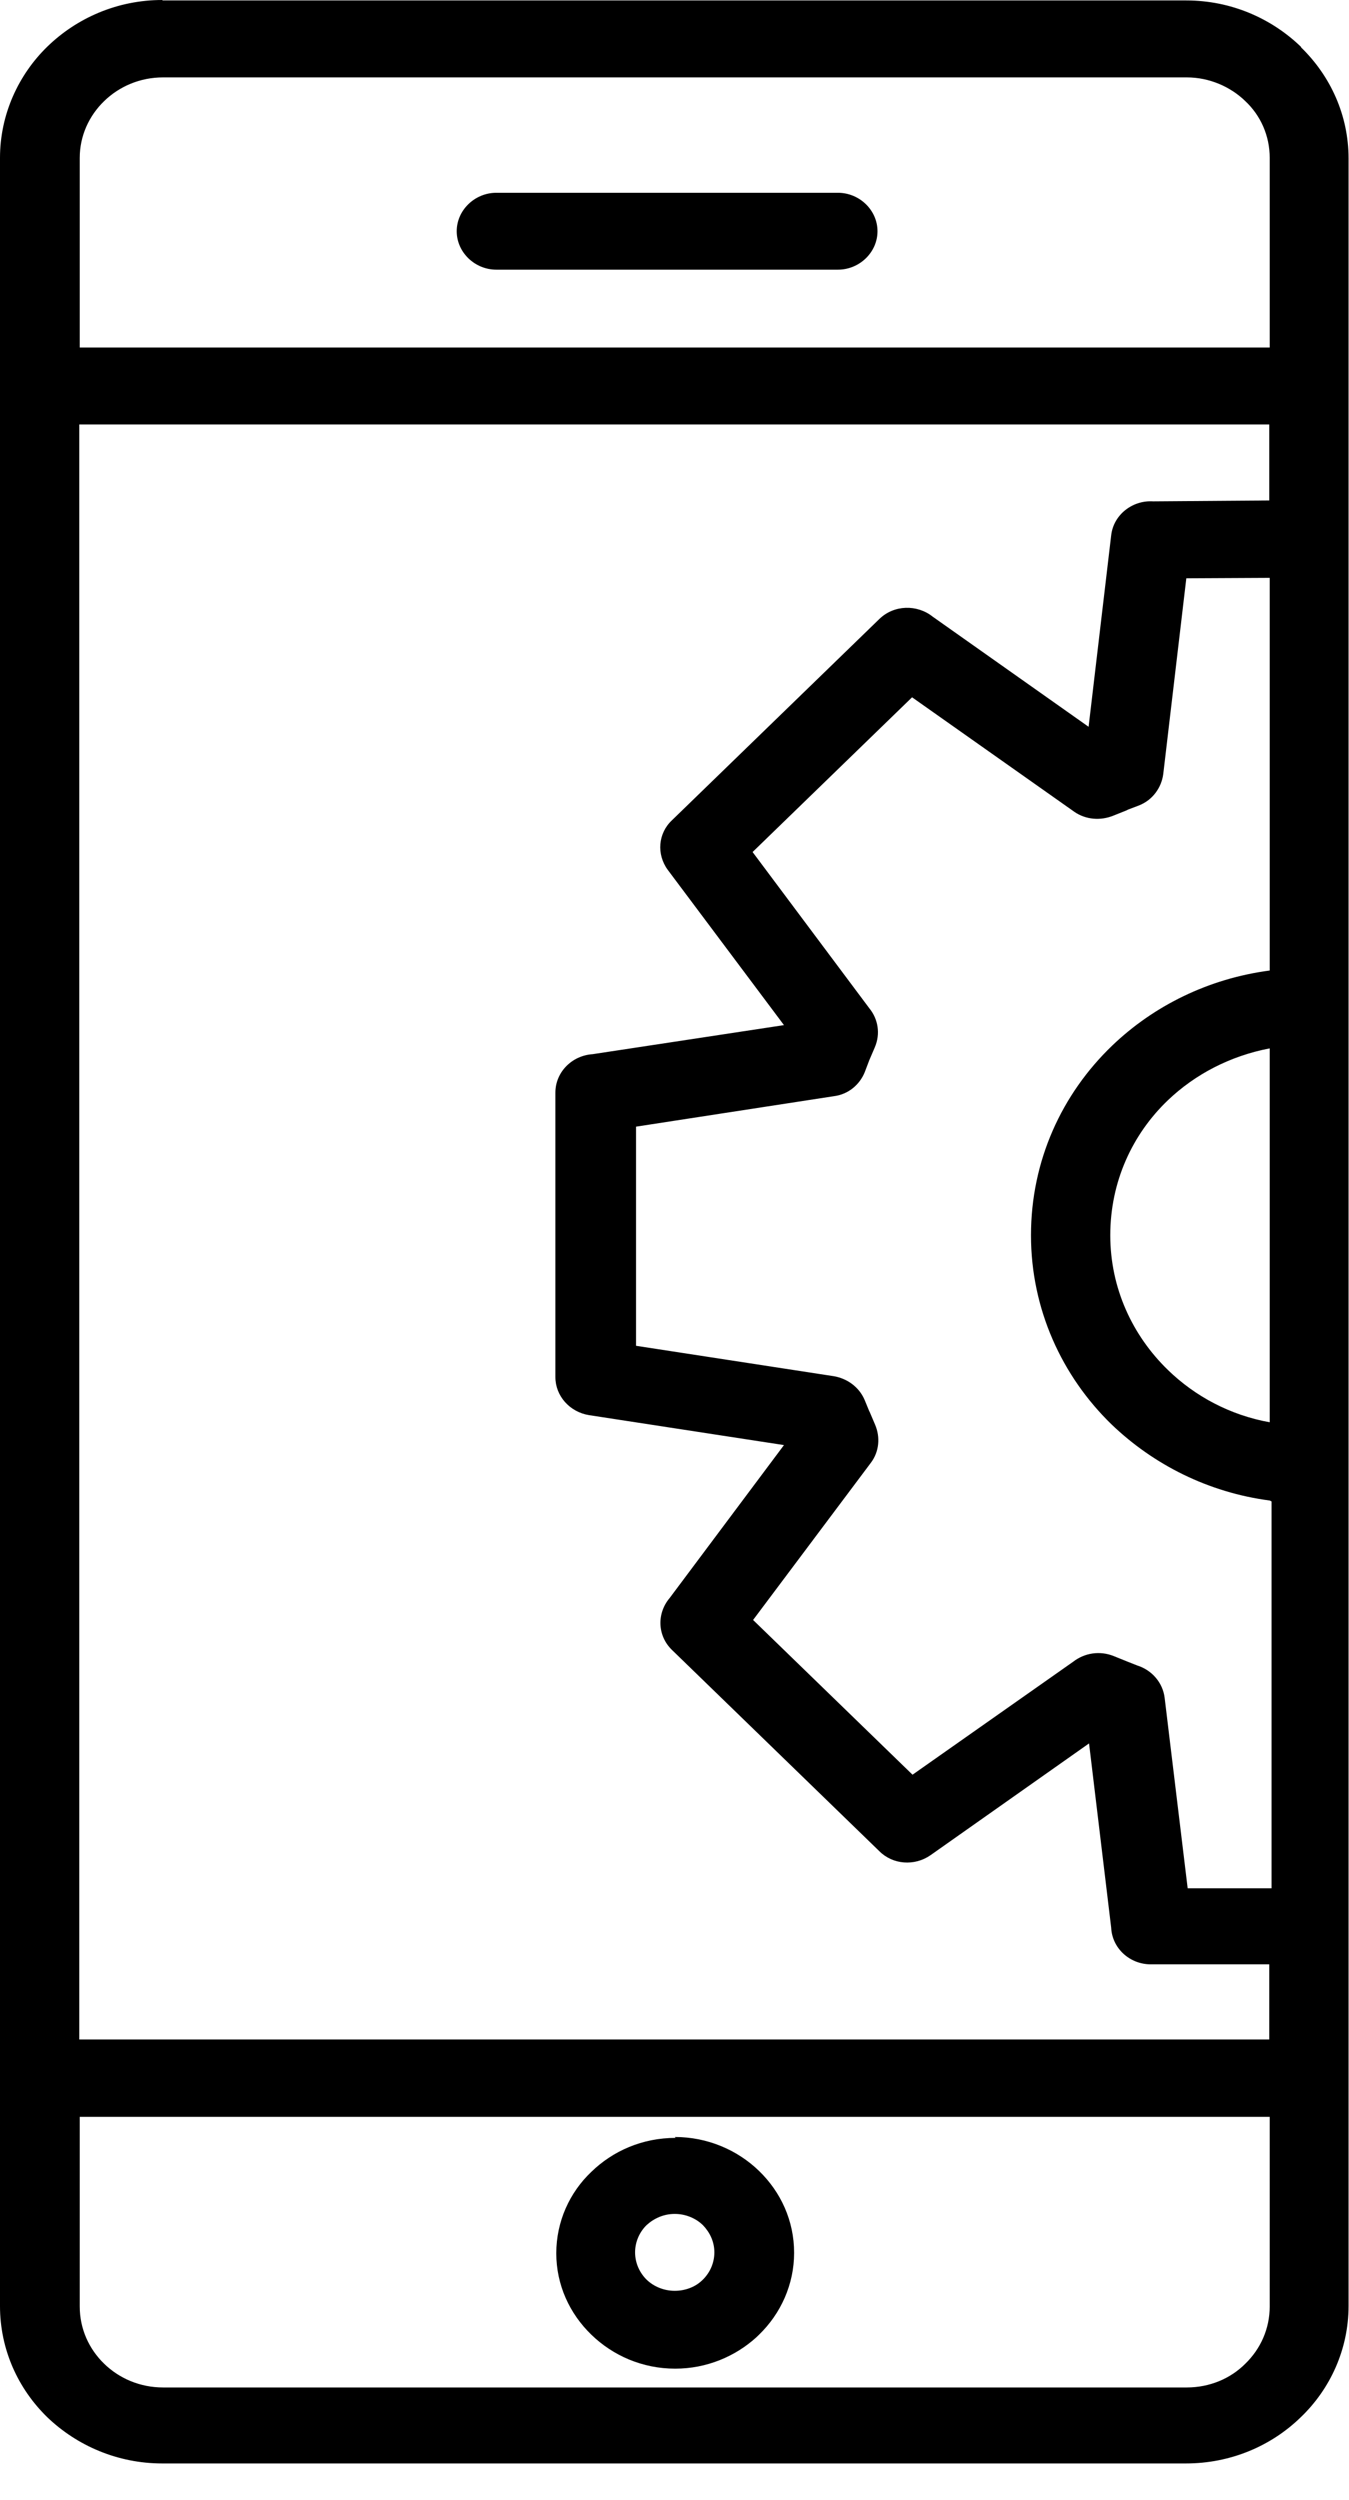 <svg width="27" height="50" viewBox="0 0 27 50" fill="none" xmlns="http://www.w3.org/2000/svg">
<path d="M26.041 0.948C26.345 1.252 26.345 1.735 26.031 2.031L26.041 0.948ZM15.119 46.742C14.805 46.992 14.344 46.974 14.058 46.688L15.119 46.742ZM3.256 0.009H23.744C24.639 0.009 25.45 0.367 26.041 0.939V0.948C26.631 1.521 26.991 2.308 26.991 3.167V7.711V7.747V20.11V20.128V20.146V38.494V38.512V38.529V41.544V41.562V41.58V46.124C26.991 46.992 26.622 47.788 26.031 48.352C25.441 48.925 24.629 49.273 23.735 49.273H3.247C2.352 49.273 1.54 48.916 0.95 48.352C0.36 47.779 0 46.992 0 46.124V41.58V41.562V41.544V7.738V7.702V3.158C0 2.29 0.369 1.494 0.95 0.93C1.54 0.358 2.352 0 3.247 0L3.256 0.009ZM25.413 20.969C24.62 21.121 23.919 21.488 23.375 22.007C22.665 22.686 22.222 23.635 22.222 24.708C22.222 25.764 22.665 26.712 23.375 27.401C23.919 27.929 24.62 28.305 25.413 28.448V20.96V20.969ZM25.413 30.013C24.186 29.852 23.089 29.297 22.249 28.492C21.253 27.526 20.635 26.184 20.635 24.708C20.635 23.214 21.253 21.881 22.259 20.915C23.089 20.119 24.186 19.573 25.413 19.412V11.558L23.744 11.567L23.282 15.485C23.246 15.754 23.07 16.004 22.794 16.111L22.581 16.192L22.545 16.21L22.277 16.317C22.028 16.416 21.733 16.398 21.502 16.237L18.255 13.947L15.063 17.042L17.397 20.164C17.573 20.378 17.628 20.674 17.508 20.951L17.397 21.21L17.305 21.452C17.204 21.694 16.982 21.89 16.687 21.926L12.73 22.535V26.918L16.687 27.526C16.955 27.571 17.194 27.741 17.305 28L17.397 28.224L17.407 28.242L17.517 28.501C17.619 28.743 17.6 29.029 17.434 29.253L15.073 32.402L18.264 35.497L21.484 33.234C21.705 33.064 22.01 33.01 22.296 33.126L22.563 33.234L22.766 33.314C23.052 33.404 23.273 33.654 23.31 33.958L23.771 37.769H25.45V30.031L25.413 30.013ZM25.413 39.29H23.034C22.609 39.29 22.259 38.968 22.24 38.556L21.797 34.871L18.624 37.107C18.301 37.331 17.868 37.295 17.6 37.027L13.449 33.001C13.154 32.715 13.145 32.267 13.403 31.963L15.691 28.904L11.789 28.305C11.401 28.242 11.116 27.92 11.116 27.544V21.855C11.116 21.443 11.448 21.112 11.863 21.085L15.691 20.504L13.366 17.4C13.136 17.087 13.172 16.666 13.449 16.407L17.6 12.381C17.895 12.095 18.357 12.086 18.67 12.336L21.788 14.537L22.24 10.708C22.286 10.297 22.665 10.001 23.08 10.028L25.404 10.01V8.49H1.587V40.793H25.404V39.281L25.413 39.29ZM25.413 42.34H1.596V46.133C1.596 46.581 1.78 46.983 2.085 47.279C2.389 47.574 2.804 47.753 3.265 47.753H23.753C24.214 47.753 24.629 47.574 24.924 47.279C25.229 46.983 25.413 46.581 25.413 46.133V42.34ZM1.596 6.951H25.413V3.158C25.413 2.711 25.229 2.308 24.924 2.022C24.629 1.735 24.205 1.548 23.753 1.548H3.265C2.804 1.548 2.389 1.727 2.085 2.022C1.78 2.317 1.596 2.72 1.596 3.158V6.951ZM9.935 5.394C9.501 5.394 9.141 5.045 9.141 4.625C9.141 4.205 9.501 3.856 9.935 3.856H16.77C17.204 3.856 17.563 4.205 17.563 4.625C17.563 5.045 17.204 5.394 16.77 5.394H9.935ZM13.505 42.743C14.159 42.743 14.759 43.002 15.193 43.423C15.626 43.843 15.894 44.416 15.894 45.06C15.894 45.695 15.626 46.277 15.193 46.697L15.137 46.751C14.713 47.135 14.141 47.377 13.514 47.377C12.859 47.377 12.268 47.117 11.835 46.697C11.401 46.277 11.134 45.704 11.134 45.069C11.134 44.434 11.401 43.852 11.835 43.441C12.268 43.02 12.859 42.761 13.523 42.761L13.505 42.743ZM14.067 44.505C13.929 44.371 13.726 44.282 13.505 44.282C13.283 44.282 13.089 44.371 12.942 44.505C12.804 44.639 12.711 44.836 12.711 45.051C12.711 45.266 12.804 45.462 12.942 45.597C13.08 45.731 13.283 45.82 13.505 45.82C13.708 45.82 13.901 45.749 14.04 45.623L14.067 45.597C14.206 45.462 14.298 45.266 14.298 45.051C14.298 44.836 14.206 44.648 14.067 44.505Z" fill="black"/>
</svg>
